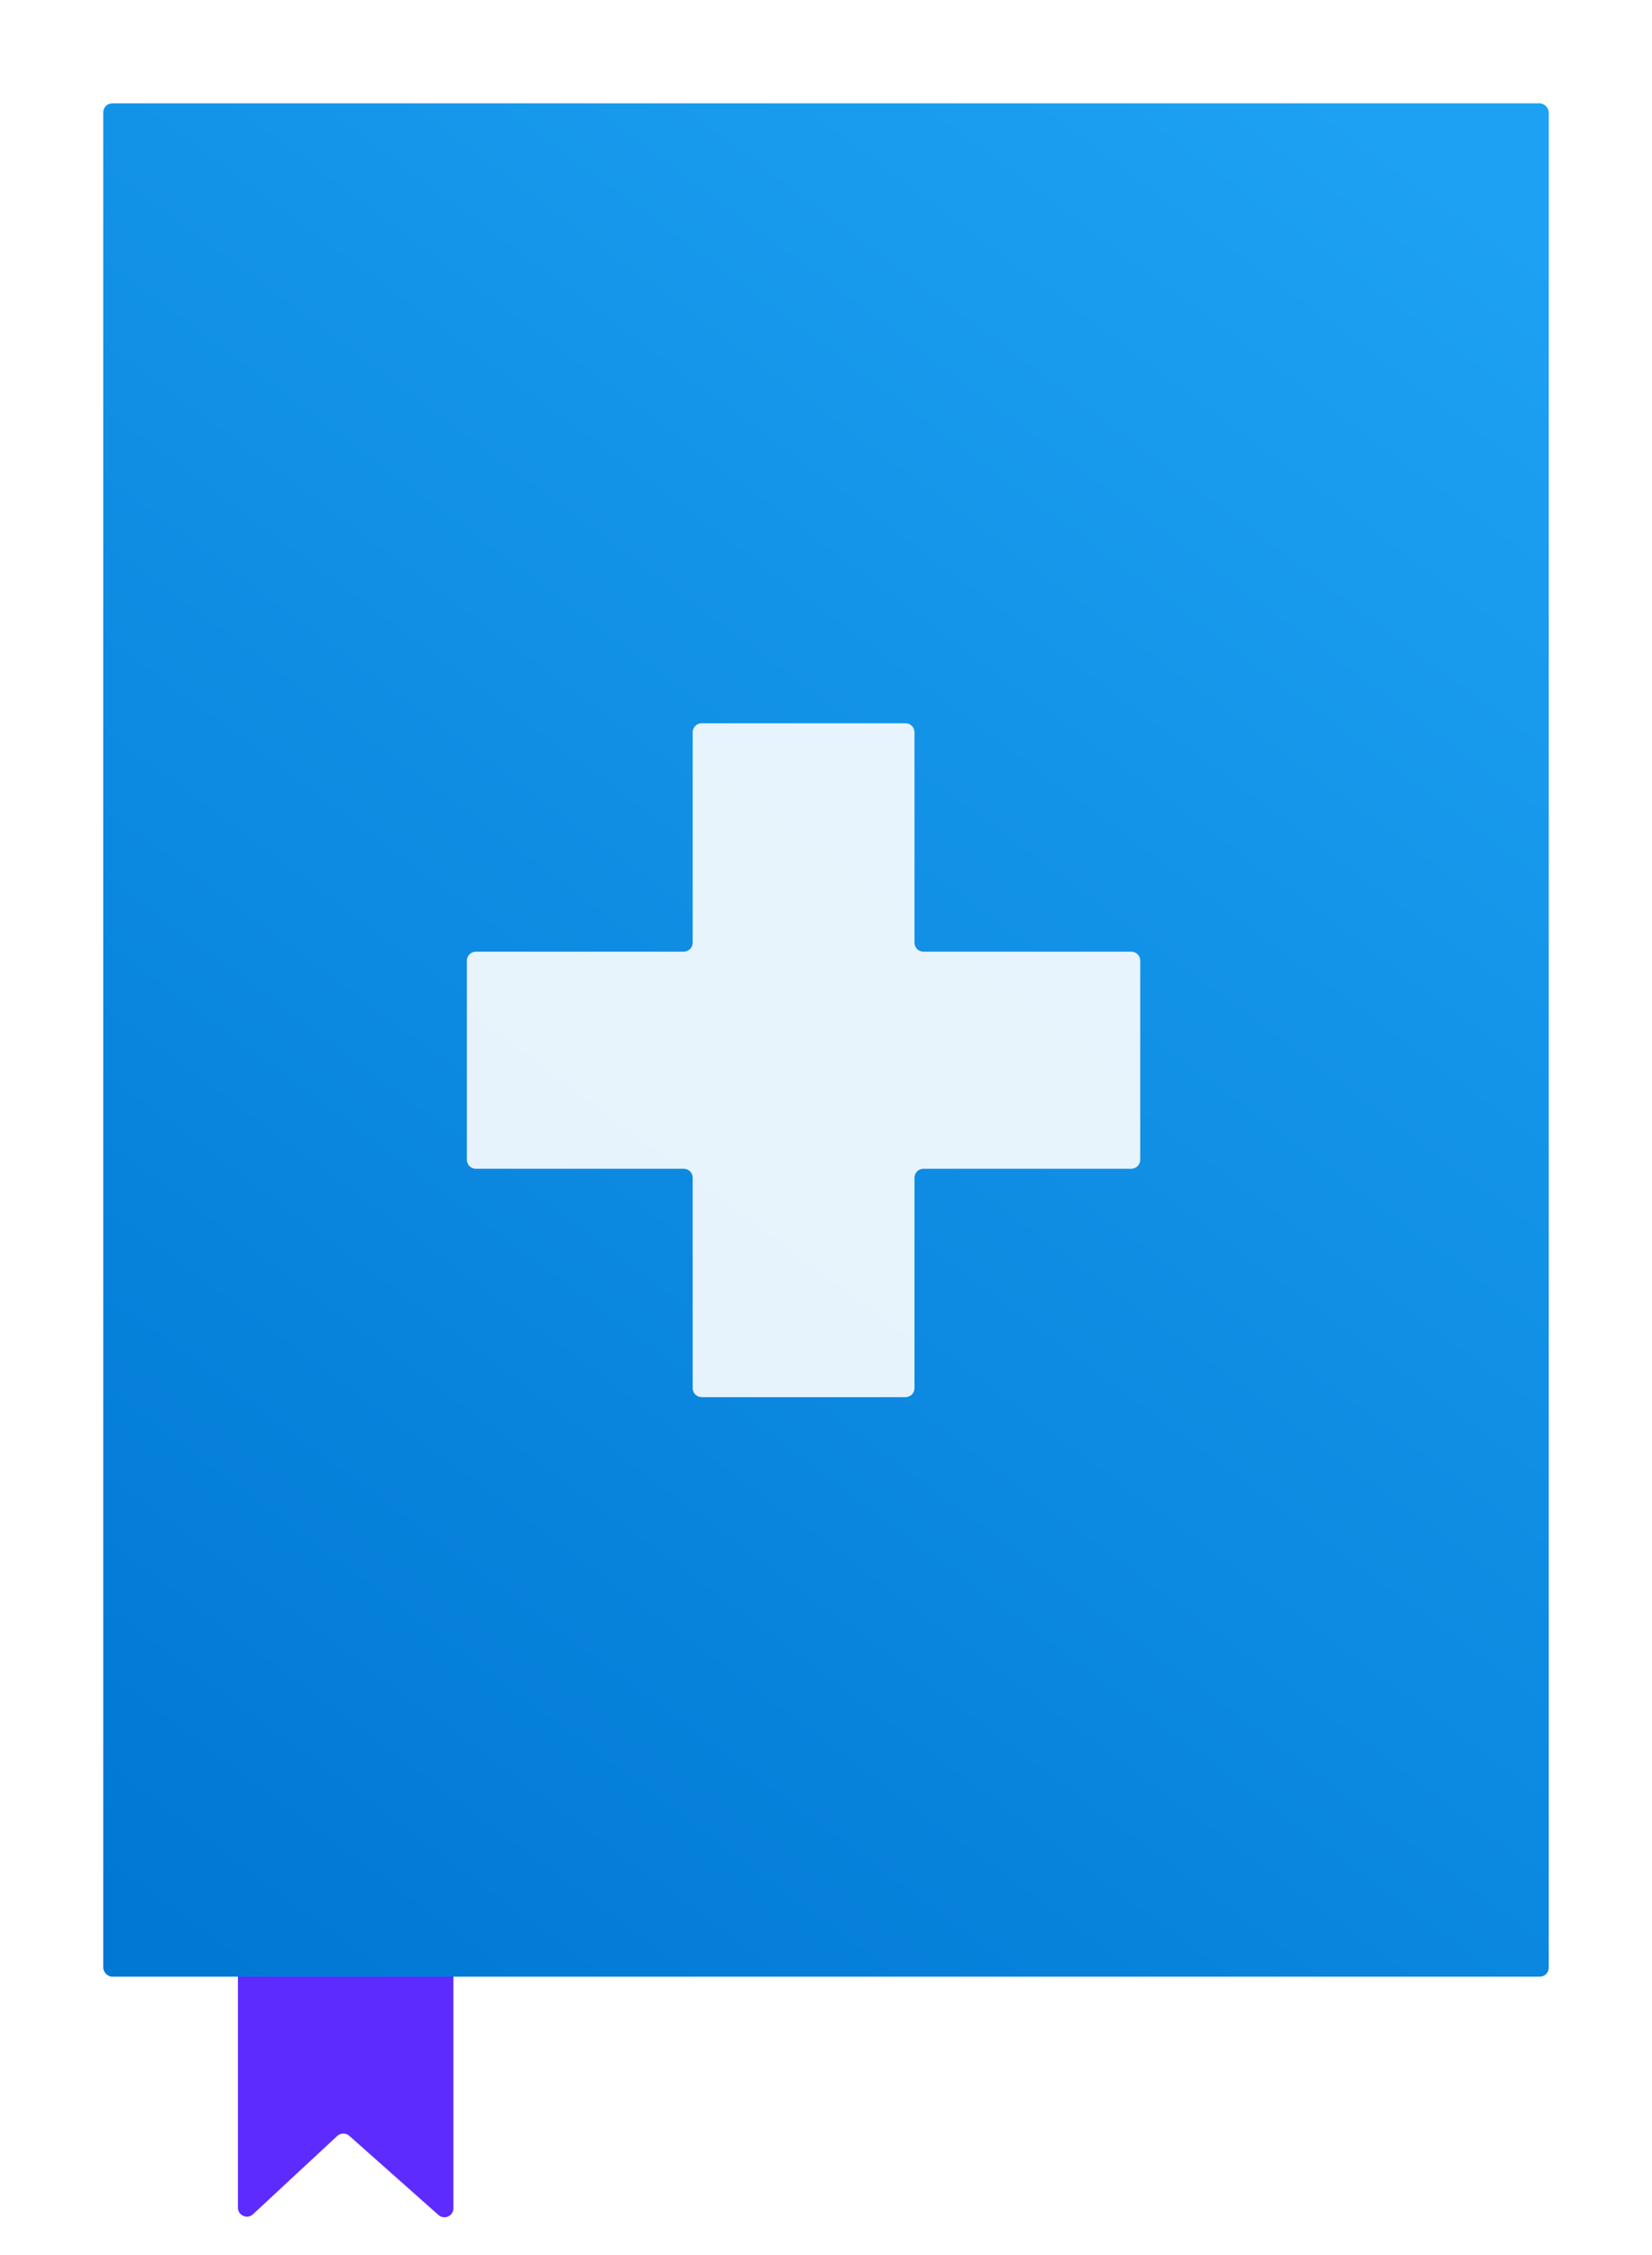 <svg width="368" height="502" viewBox="0 0 368 502" fill="none" xmlns="http://www.w3.org/2000/svg">
<g filter="url(#filter0_d)">
<path d="M99 400C100.105 400 101 400.895 101 402V487.552C101 489.277 98.963 490.193 97.673 489.048L77.808 471.425C77.038 470.742 75.875 470.755 75.12 471.456L56.361 488.878C55.081 490.067 53 489.159 53 487.413V402C53 400.895 53.895 400 55 400H99Z" fill="#5E2BFF"/>
</g>
<g filter="url(#filter1_d)">
<rect x="18" y="19" width="322" height="417" rx="2" fill="url(#paint0_linear)"/>
</g>
<g filter="url(#filter2_dd)">
<path d="M154.302 155C154.302 153.895 155.197 153 156.302 153H201.712C202.816 153 203.712 153.895 203.712 155V201.839C203.712 202.943 204.607 203.839 205.712 203.839H252C253.105 203.839 254 204.734 254 205.839V250.161C254 251.266 253.105 252.161 252 252.161H205.712C204.607 252.161 203.712 253.057 203.712 254.161V301C203.712 302.105 202.816 303 201.712 303H156.302C155.197 303 154.302 302.105 154.302 301V254.161C154.302 253.057 153.407 252.161 152.302 252.161H106C104.895 252.161 104 251.266 104 250.161V205.839C104 204.734 104.895 203.839 106 203.839H152.302C153.407 203.839 154.302 202.943 154.302 201.839V155Z" fill="white" fill-opacity="0.9"/>
</g>
<defs>
<filter id="filter0_d" x="45" y="396" width="64" height="105.556" filterUnits="userSpaceOnUse" color-interpolation-filters="sRGB">
<feFlood flood-opacity="0" result="BackgroundImageFix"/>
<feColorMatrix in="SourceAlpha" type="matrix" values="0 0 0 0 0 0 0 0 0 0 0 0 0 0 0 0 0 0 127 0"/>
<feOffset dy="4"/>
<feGaussianBlur stdDeviation="4"/>
<feColorMatrix type="matrix" values="0 0 0 0 0 0 0 0 0 0 0 0 0 0 0 0 0 0 0.25 0"/>
<feBlend mode="normal" in2="BackgroundImageFix" result="effect1_dropShadow"/>
<feBlend mode="normal" in="SourceGraphic" in2="effect1_dropShadow" result="shape"/>
</filter>
<filter id="filter1_d" x="0" y="0" width="368" height="463" filterUnits="userSpaceOnUse" color-interpolation-filters="sRGB">
<feFlood flood-opacity="0" result="BackgroundImageFix"/>
<feColorMatrix in="SourceAlpha" type="matrix" values="0 0 0 0 0 0 0 0 0 0 0 0 0 0 0 0 0 0 127 0"/>
<feOffset dx="5" dy="4"/>
<feGaussianBlur stdDeviation="11.5"/>
<feColorMatrix type="matrix" values="0 0 0 0 0 0 0 0 0 0 0 0 0 0 0 0 0 0 0.3 0"/>
<feBlend mode="darken" in2="BackgroundImageFix" result="effect1_dropShadow"/>
<feBlend mode="normal" in="SourceGraphic" in2="effect1_dropShadow" result="shape"/>
</filter>
<filter id="filter2_dd" x="100" y="153" width="158" height="158" filterUnits="userSpaceOnUse" color-interpolation-filters="sRGB">
<feFlood flood-opacity="0" result="BackgroundImageFix"/>
<feColorMatrix in="SourceAlpha" type="matrix" values="0 0 0 0 0 0 0 0 0 0 0 0 0 0 0 0 0 0 127 0"/>
<feOffset dy="4"/>
<feGaussianBlur stdDeviation="2"/>
<feColorMatrix type="matrix" values="0 0 0 0 0 0 0 0 0 0 0 0 0 0 0 0 0 0 0.25 0"/>
<feBlend mode="normal" in2="BackgroundImageFix" result="effect1_dropShadow"/>
<feColorMatrix in="SourceAlpha" type="matrix" values="0 0 0 0 0 0 0 0 0 0 0 0 0 0 0 0 0 0 127 0"/>
<feOffset dy="4"/>
<feGaussianBlur stdDeviation="2"/>
<feColorMatrix type="matrix" values="0 0 0 0 0 0 0 0 0 0 0 0 0 0 0 0 0 0 0.25 0"/>
<feBlend mode="normal" in2="effect1_dropShadow" result="effect2_dropShadow"/>
<feBlend mode="normal" in="SourceGraphic" in2="effect2_dropShadow" result="shape"/>
</filter>
<linearGradient id="paint0_linear" x1="26" y1="436" x2="321" y2="38" gradientUnits="userSpaceOnUse">
<stop offset="0.017" stop-color="#0078D4"/>
<stop offset="1" stop-color="#1DA1F2"/>
</linearGradient>
</defs>
</svg>
